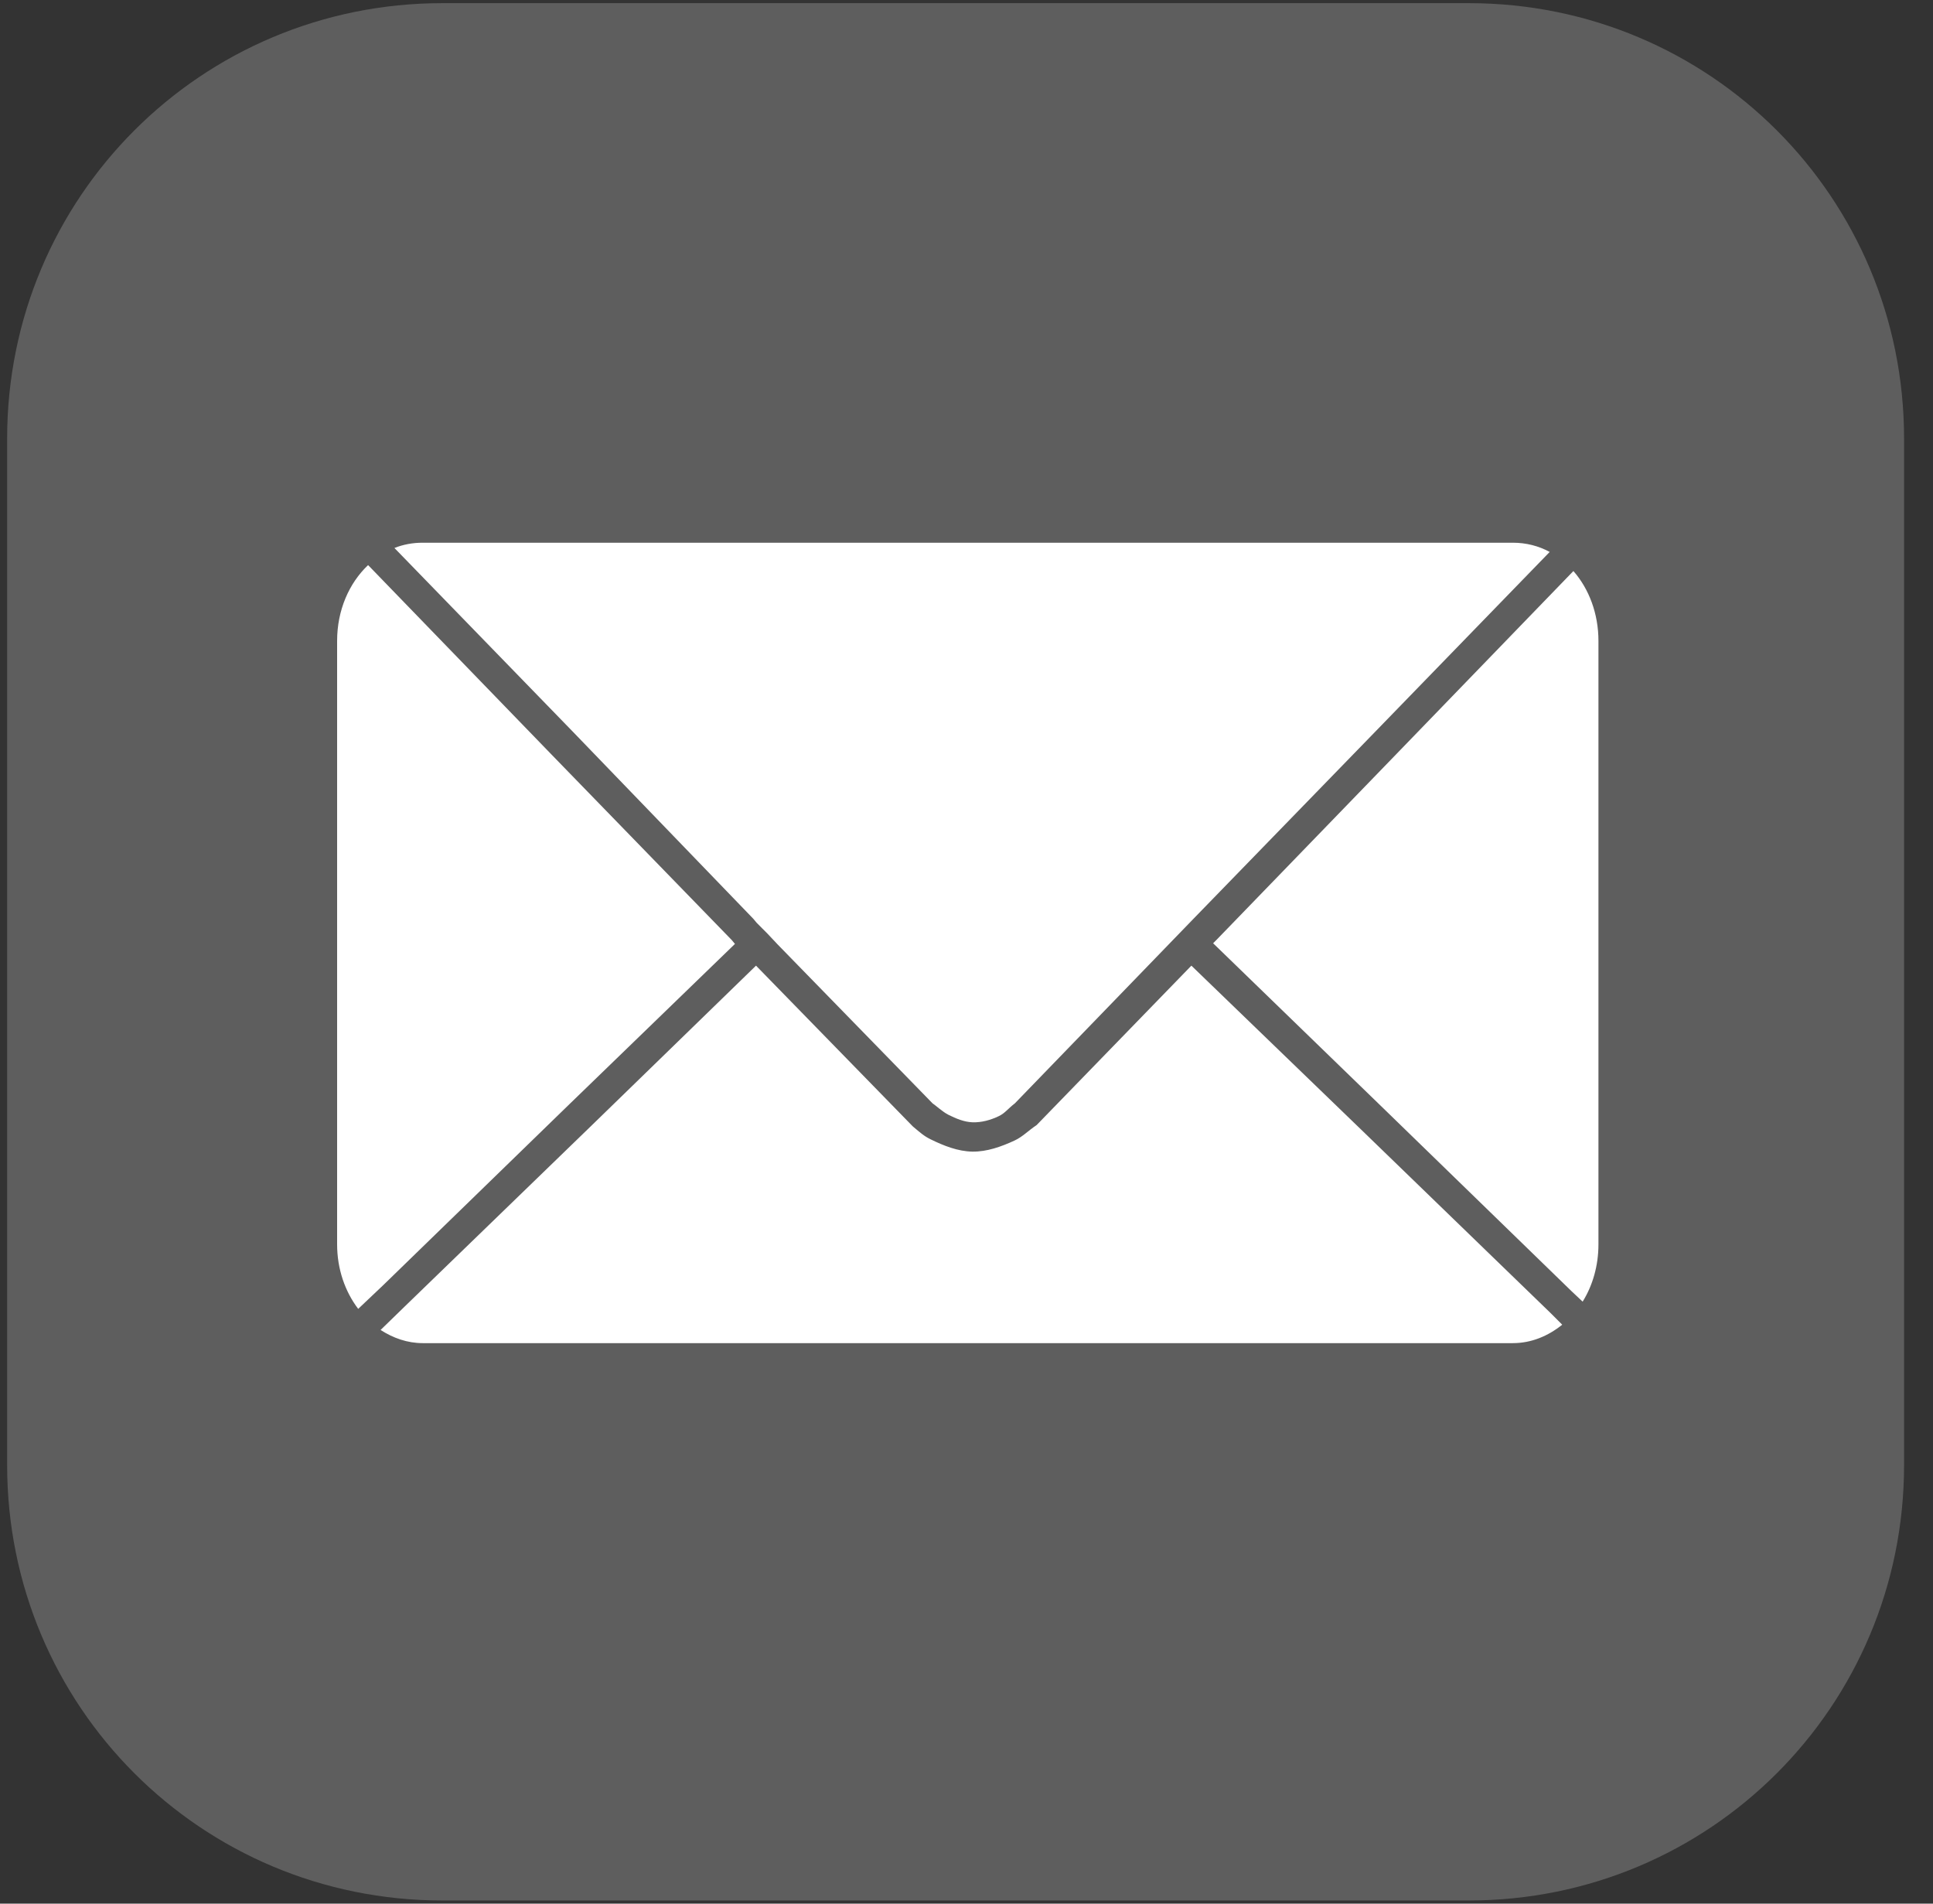 <svg width="65" height="64" viewBox="0 0 65 64" fill="none" xmlns="http://www.w3.org/2000/svg">
<rect x="0" y="0" width="65" height="64" fill="#333333" stroke="none"/>
<g clip-path="url(#clip0_3_131)">
<path d="M14.877 0.106H49.389C57.499 0.106 64.027 6.635 64.027 14.744V49.256C64.027 57.365 57.499 63.894 49.389 63.894H14.877C6.768 63.894 0.24 57.365 0.24 49.256V14.744C0.24 6.635 6.768 0.106 14.877 0.106Z" fill="#5E5E5E"/>
<path d="M14.215 18.246C13.879 18.246 13.562 18.304 13.263 18.423L19.265 24.602L25.334 30.892L25.445 31.025L25.622 31.203L25.799 31.38L26.153 31.756L31.358 37.094C31.445 37.148 31.696 37.381 31.892 37.479C32.145 37.605 32.419 37.721 32.701 37.731C33.006 37.742 33.317 37.655 33.591 37.522C33.797 37.422 33.888 37.279 34.127 37.094L40.151 30.87L46.242 24.602L52.111 18.556C51.734 18.352 51.317 18.246 50.871 18.246H14.215ZM12.377 18.999C11.737 19.605 11.336 20.517 11.336 21.546V41.834C11.336 42.667 11.604 43.424 12.045 44.004L12.886 43.207L19.154 37.116L24.714 31.734L24.603 31.601L18.512 25.333L12.421 19.043L12.377 18.999ZM52.908 19.198L46.973 25.333L40.904 31.601L40.793 31.712L46.574 37.316L52.842 43.406L53.219 43.761C53.556 43.219 53.75 42.552 53.75 41.834V21.546C53.75 20.629 53.432 19.797 52.908 19.198ZM25.422 32.465L19.885 37.847L13.595 43.938L12.798 44.713C13.218 44.984 13.697 45.156 14.215 45.156H50.871C51.495 45.156 52.06 44.916 52.532 44.536L52.133 44.137L45.843 38.047L40.062 32.465L34.858 37.825C34.576 38.012 34.388 38.219 34.112 38.346C33.67 38.551 33.185 38.724 32.697 38.717C32.208 38.709 31.729 38.518 31.29 38.302C31.069 38.193 30.952 38.086 30.694 37.869L25.422 32.465Z" fill="white"/>
</g>
<defs>
<clipPath id="clip0_3_131">
<rect width="64" height="64" fill="white" transform="translate(0.133)"/>
</clipPath>
</defs>
</svg>
